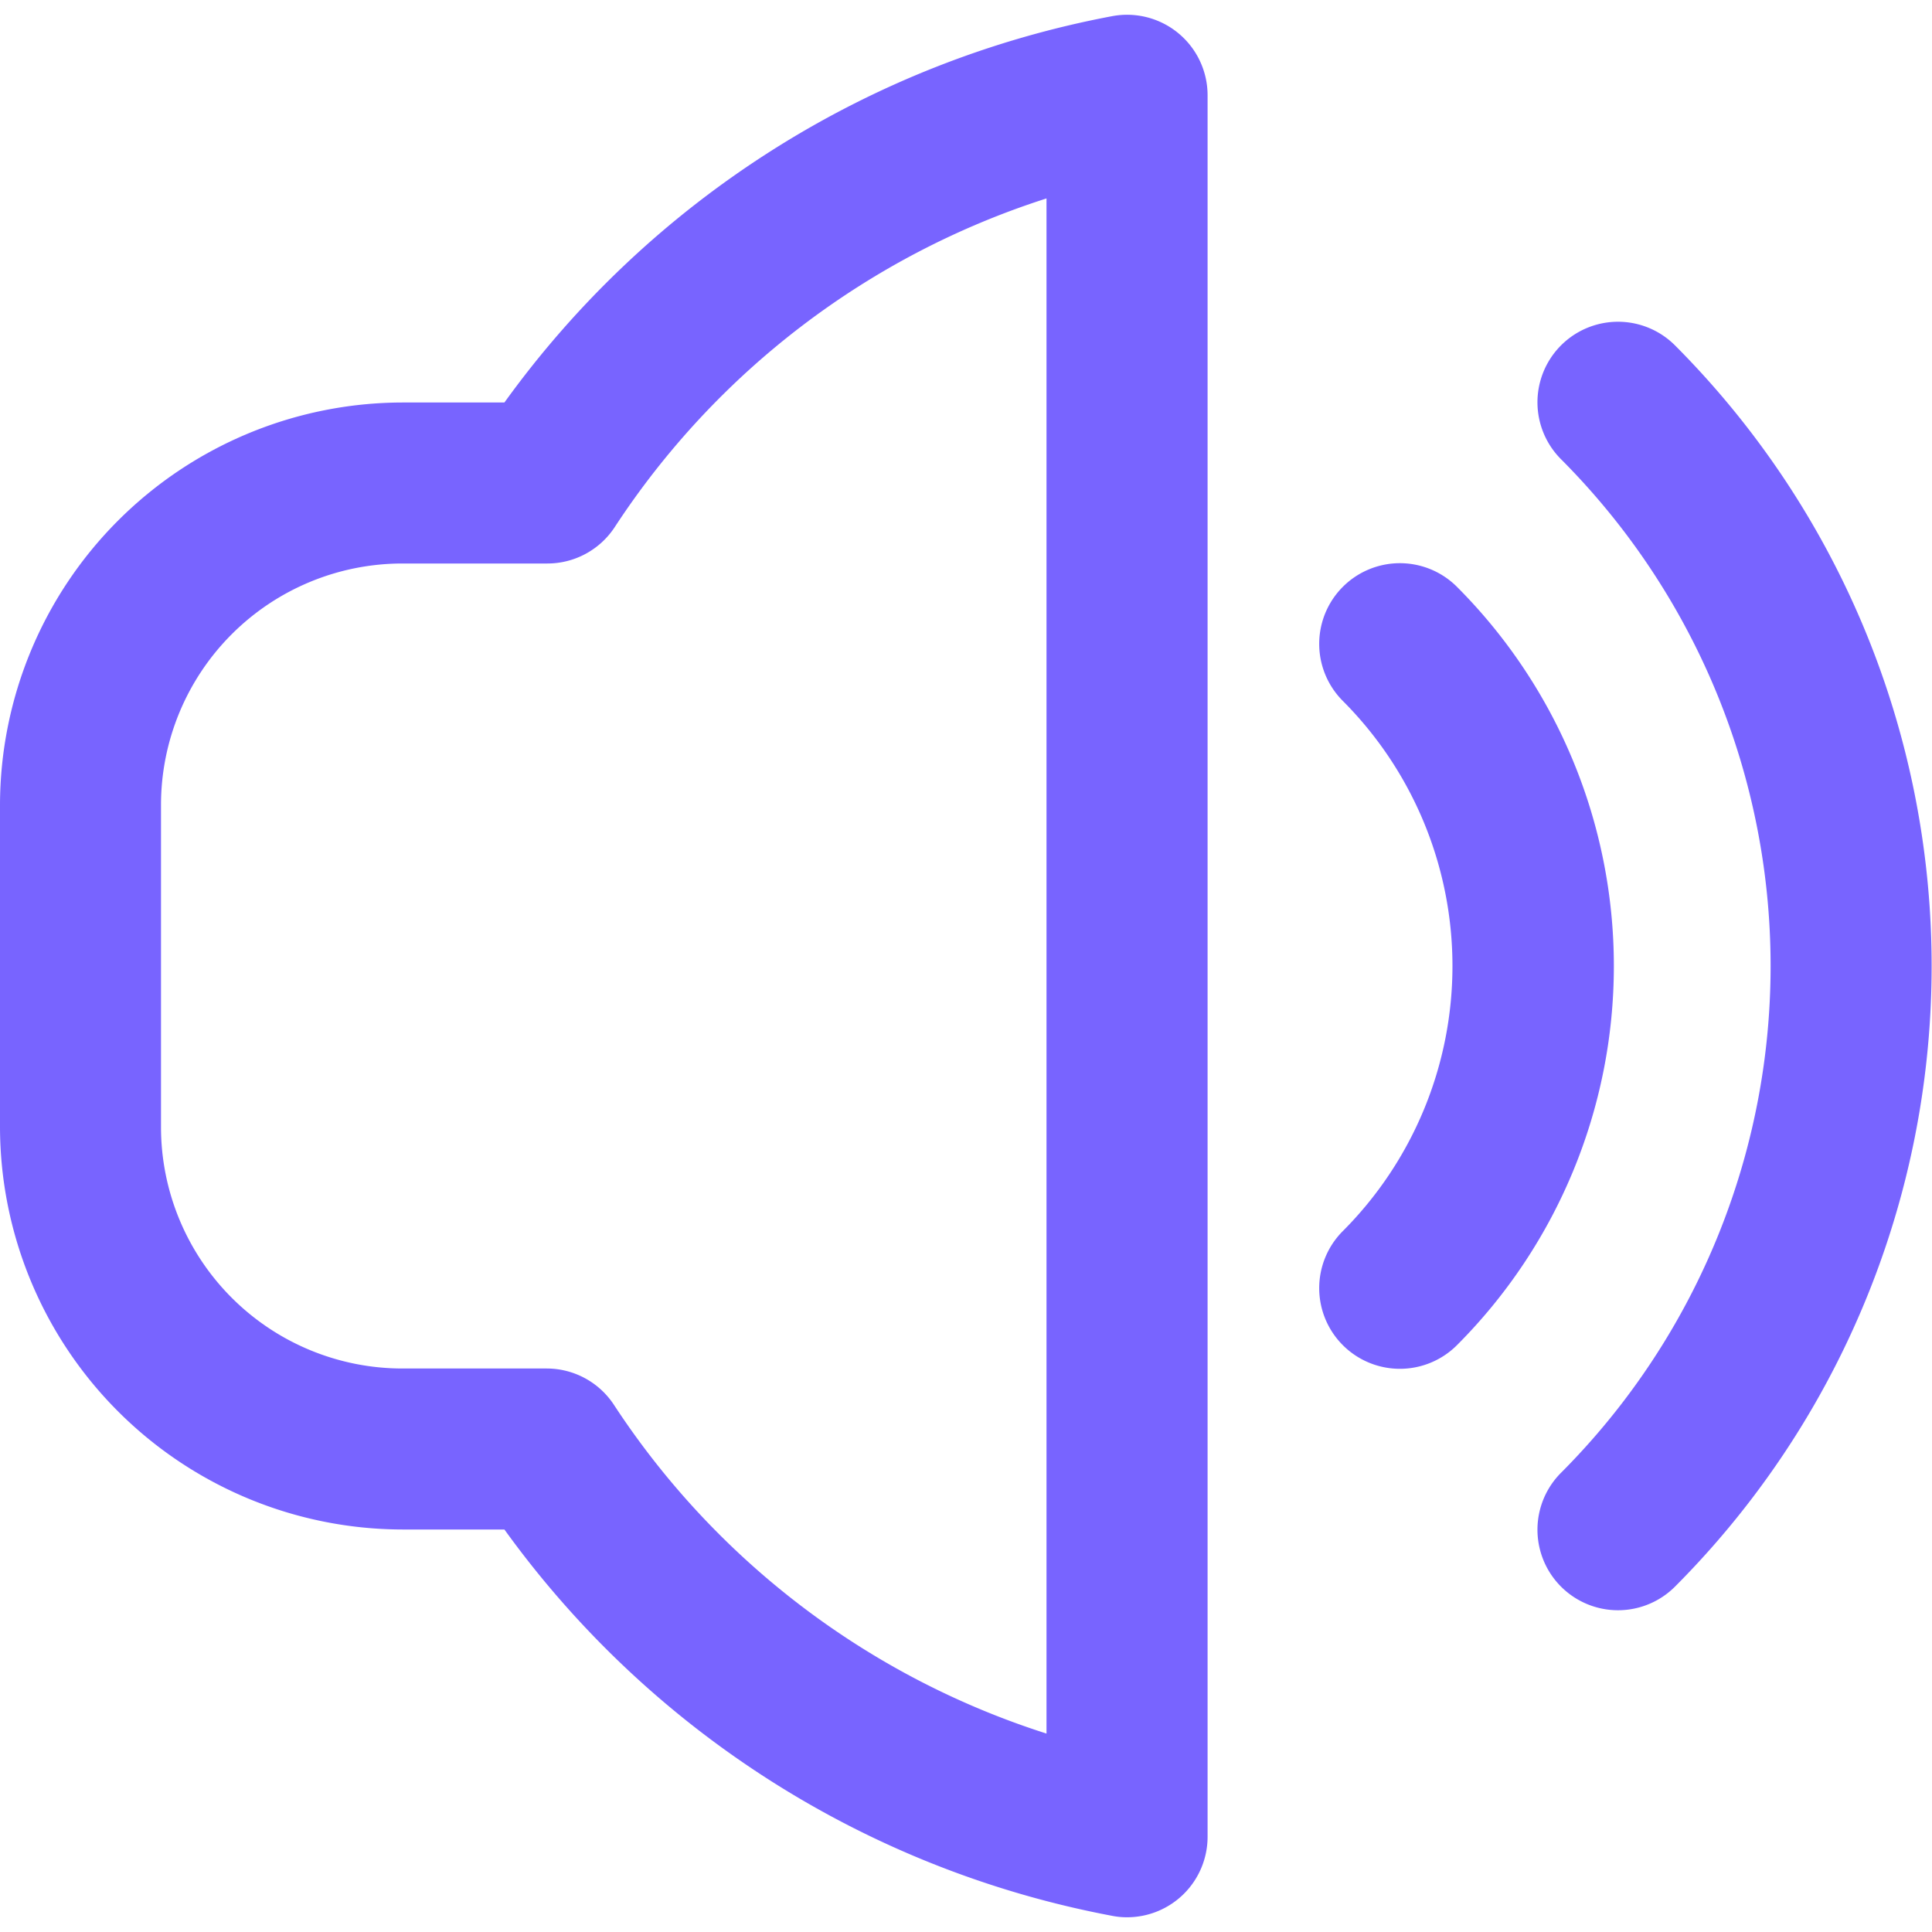 <svg xmlns="http://www.w3.org/2000/svg" viewBox="0 0 24 24" width="512" height="512">
<path d="M20.807,4.29a1,1,0,0,0-1.415,1.415,8.913,8.913,0,0,1,0,12.59,1,1,0,0,0,1.415,1.415A10.916,10.916,0,0,0,20.807,4.29Z" fill="#7864ff"/>
<path d="M18.1,7.291A1,1,0,0,0,16.68,8.706a4.662,4.662,0,0,1,0,6.588A1,1,0,0,0,18.1,16.709,6.666,6.666,0,0,0,18.1,7.291Z" fill="#7864ff"/>
<path d="M13.82.2A12.054,12.054,0,0,0,6.266,5H5a5.008,5.008,0,0,0-5,5v4a5.008,5.008,0,0,0,5,5H6.266A12.059,12.059,0,0,0,13.82,23.8a.917.917,0,0,0,.181.017,1,1,0,0,0,1-1V1.186A1,1,0,0,0,13.82.2ZM13,21.535a10.083,10.083,0,0,1-5.371-4.08A1,1,0,0,0,6.792,17H5a3,3,0,0,1-3-3V10A3,3,0,0,1,5,7h1.8a1,1,0,0,0,.837-.453A10.079,10.079,0,0,1,13,2.465Z" fill="#7864ff"/>
</svg>
